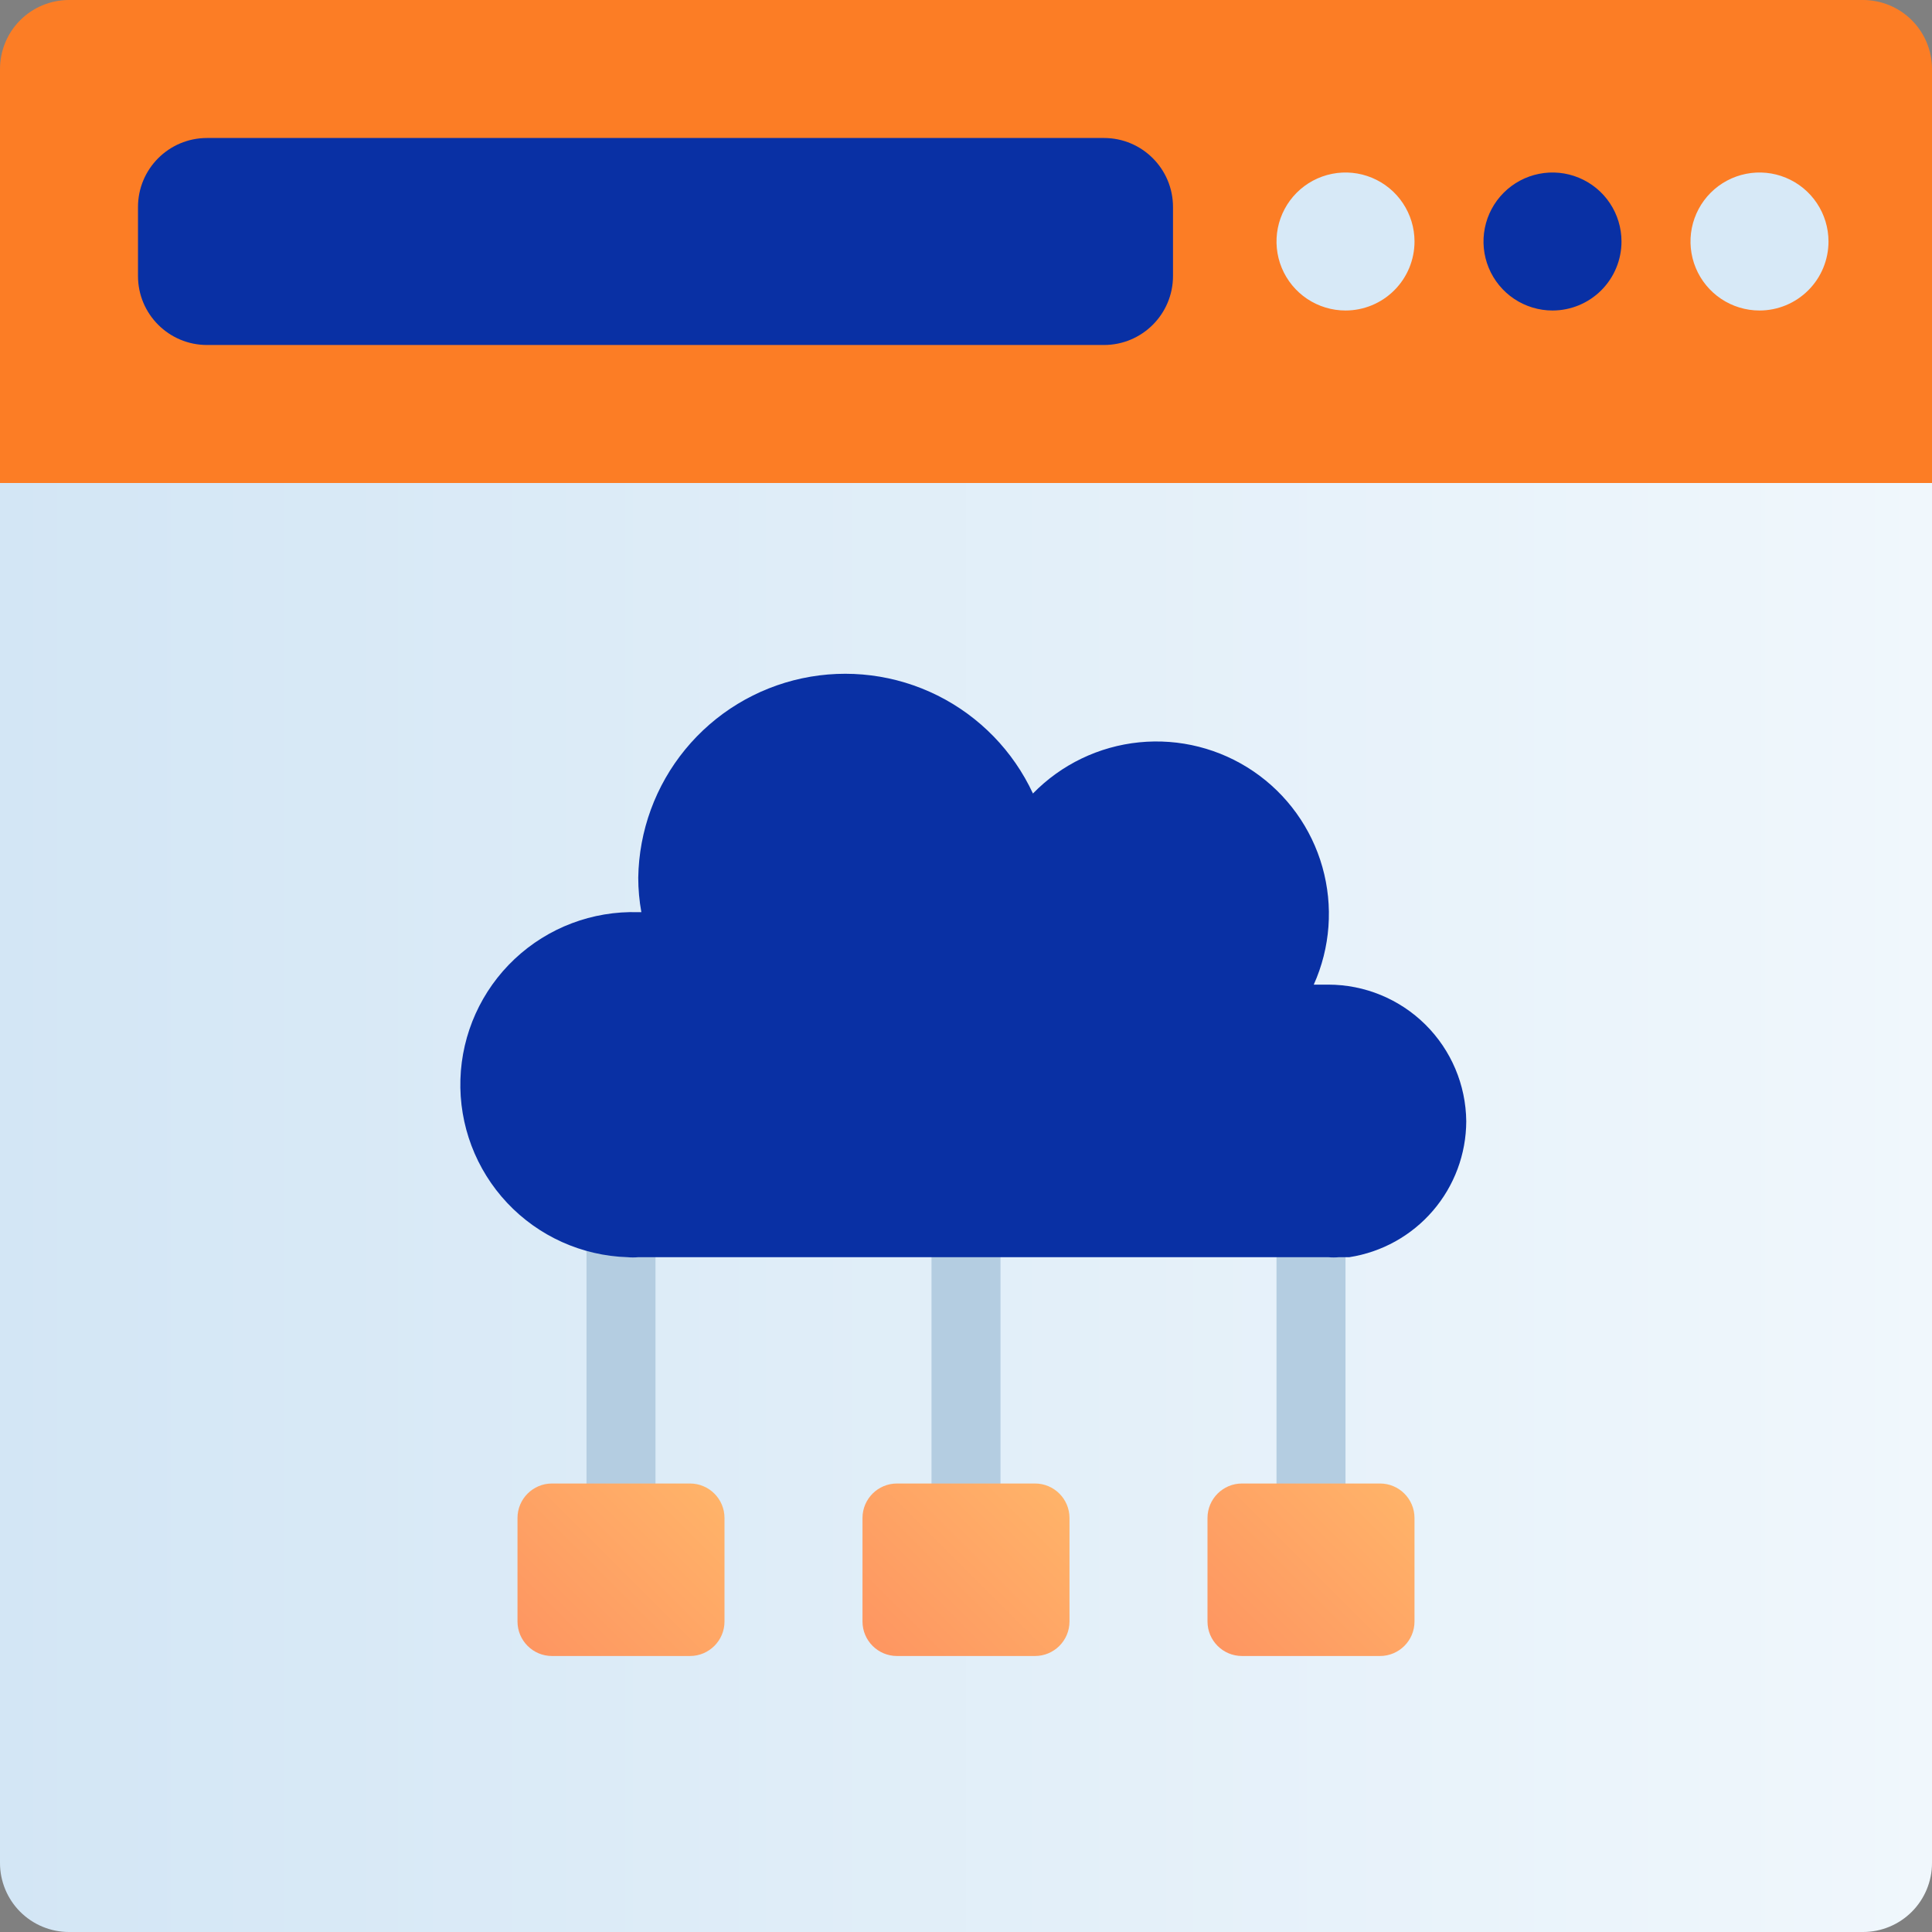 <svg width="120" height="120" viewBox="0 0 120 120" fill="none" xmlns="http://www.w3.org/2000/svg">
<rect x="0" y="0" width="120" height="120" fill="#808080" stroke="none"/>
<path d="M120 4.286V30H0V4.286C0 3.149 0.452 2.059 1.255 1.255C2.059 0.452 3.149 0 4.286 0H115.714C116.851 0 117.941 0.452 118.745 1.255C119.548 2.059 120 3.149 120 4.286Z" fill="#FC7D25"/>
<path d="M120 30V115.714C120 116.851 119.548 117.941 118.745 118.745C117.941 119.548 116.851 120 115.714 120H4.286C3.149 120 2.059 119.548 1.255 118.745C0.452 117.941 0 116.851 0 115.714V30H120Z" fill="url(#paint0_linear_18487_84061)"/>
<path d="M68.571 8.571H12.857C10.49 8.571 8.571 10.49 8.571 12.857V17.143C8.571 19.51 10.49 21.428 12.857 21.428H68.571C70.938 21.428 72.857 19.51 72.857 17.143V12.857C72.857 10.49 70.938 8.571 68.571 8.571Z" fill="#0930A4"/>
<path d="M96.428 19.286C95.581 19.286 94.752 19.034 94.047 18.564C93.343 18.093 92.793 17.423 92.469 16.64C92.144 15.857 92.06 14.995 92.225 14.164C92.39 13.333 92.799 12.569 93.398 11.97C93.997 11.37 94.761 10.962 95.592 10.797C96.424 10.631 97.285 10.716 98.068 11.041C98.852 11.365 99.521 11.914 99.992 12.619C100.463 13.324 100.714 14.152 100.714 15C100.714 16.137 100.262 17.227 99.459 18.03C98.655 18.834 97.565 19.286 96.428 19.286Z" fill="#0930A4"/>
<path d="M83.572 19.286C82.724 19.286 81.896 19.034 81.191 18.564C80.486 18.093 79.937 17.423 79.612 16.64C79.288 15.857 79.203 14.995 79.368 14.164C79.534 13.333 79.942 12.569 80.541 11.97C81.141 11.37 81.904 10.962 82.736 10.797C83.567 10.631 84.429 10.716 85.212 11.041C85.995 11.365 86.664 11.914 87.135 12.619C87.606 13.324 87.858 14.152 87.858 15C87.858 16.137 87.406 17.227 86.602 18.03C85.799 18.834 84.709 19.286 83.572 19.286Z" fill="#D7E9F7"/>
<path d="M109.286 19.286C108.438 19.286 107.609 19.034 106.905 18.564C106.2 18.093 105.651 17.423 105.326 16.64C105.002 15.857 104.917 14.995 105.082 14.164C105.248 13.333 105.656 12.569 106.255 11.97C106.855 11.37 107.618 10.962 108.45 10.797C109.281 10.631 110.143 10.716 110.926 11.041C111.709 11.365 112.378 11.914 112.849 12.619C113.32 13.324 113.571 14.152 113.571 15C113.571 16.137 113.12 17.227 112.316 18.03C111.512 18.834 110.422 19.286 109.286 19.286Z" fill="#D7E9F7"/>
<path d="M60 98.572C59.432 98.572 58.887 98.346 58.485 97.944C58.083 97.542 57.857 96.997 57.857 96.429V75C57.857 74.432 58.083 73.887 58.485 73.485C58.887 73.083 59.432 72.857 60 72.857C60.569 72.857 61.114 73.083 61.515 73.485C61.917 73.887 62.143 74.432 62.143 75V96.429C62.143 96.997 61.917 97.542 61.515 97.944C61.114 98.346 60.569 98.572 60 98.572ZM81.429 98.572C80.86 98.572 80.315 98.346 79.913 97.944C79.512 97.542 79.286 96.997 79.286 96.429V75C79.286 74.432 79.512 73.887 79.913 73.485C80.315 73.083 80.86 72.857 81.429 72.857C81.997 72.857 82.542 73.083 82.944 73.485C83.346 73.887 83.572 74.432 83.572 75V96.429C83.572 96.997 83.346 97.542 82.944 97.944C82.542 98.346 81.997 98.572 81.429 98.572ZM38.572 98.572C38.003 98.572 37.458 98.346 37.056 97.944C36.654 97.542 36.429 96.997 36.429 96.429V75C36.429 74.432 36.654 73.887 37.056 73.485C37.458 73.083 38.003 72.857 38.572 72.857C39.14 72.857 39.685 73.083 40.087 73.485C40.489 73.887 40.714 74.432 40.714 75V96.429C40.714 96.997 40.489 97.542 40.087 97.944C39.685 98.346 39.14 98.572 38.572 98.572Z" fill="#B4CDE1"/>
<path d="M42.857 92.143H34.285C33.102 92.143 32.143 93.102 32.143 94.285V100.714C32.143 101.897 33.102 102.857 34.285 102.857H42.857C44.04 102.857 45 101.897 45 100.714V94.285C45 93.102 44.04 92.143 42.857 92.143Z" fill="url(#paint1_linear_18487_84061)"/>
<path d="M64.286 92.143H55.714C54.531 92.143 53.571 93.102 53.571 94.285V100.714C53.571 101.897 54.531 102.857 55.714 102.857H64.286C65.469 102.857 66.428 101.897 66.428 100.714V94.285C66.428 93.102 65.469 92.143 64.286 92.143Z" fill="url(#paint2_linear_18487_84061)"/>
<path d="M85.714 92.143H77.143C75.959 92.143 75 93.102 75 94.285V100.714C75 101.897 75.959 102.857 77.143 102.857H85.714C86.898 102.857 87.857 101.897 87.857 100.714V94.285C87.857 93.102 86.898 92.143 85.714 92.143Z" fill="url(#paint3_linear_18487_84061)"/>
<path d="M91.072 69.643C91.065 71.685 90.33 73.657 88.998 75.205C87.666 76.753 85.826 77.774 83.808 78.086H83.165C82.944 78.107 82.721 78.107 82.501 78.086H39.643C39.422 78.107 39.2 78.107 38.979 78.086C36.138 77.998 33.447 76.784 31.5 74.713C29.553 72.641 28.509 69.881 28.597 67.039C28.685 64.198 29.898 61.507 31.97 59.56C34.042 57.613 36.802 56.569 39.643 56.657H39.836C39.708 55.95 39.643 55.233 39.643 54.514C39.687 51.603 40.717 48.793 42.565 46.544C44.413 44.295 46.97 42.739 49.817 42.132C52.664 41.525 55.633 41.902 58.238 43.201C60.843 44.501 62.93 46.646 64.158 49.286C65.915 47.484 68.252 46.359 70.756 46.107C73.261 45.856 75.774 46.494 77.855 47.91C79.936 49.327 81.452 51.43 82.136 53.853C82.821 56.275 82.632 58.861 81.6 61.157H82.501C84.759 61.157 86.926 62.048 88.531 63.637C90.136 65.226 91.049 67.384 91.072 69.643Z" fill="#0930A4"/>
<defs>
<linearGradient id="paint0_linear_18487_84061" x1="0" y1="75" x2="120" y2="75" gradientUnits="userSpaceOnUse">
<stop stop-color="#D3E6F5"/>
<stop offset="1" stop-color="#F0F7FC"/>
</linearGradient>
<linearGradient id="paint1_linear_18487_84061" x1="33.3" y1="102.771" x2="43.843" y2="92.228" gradientUnits="userSpaceOnUse">
<stop stop-color="#FE9661"/>
<stop offset="1" stop-color="#FFB369"/>
</linearGradient>
<linearGradient id="paint2_linear_18487_84061" x1="54.728" y1="102.771" x2="65.271" y2="92.228" gradientUnits="userSpaceOnUse">
<stop stop-color="#FE9661"/>
<stop offset="1" stop-color="#FFB369"/>
</linearGradient>
<linearGradient id="paint3_linear_18487_84061" x1="76.157" y1="102.771" x2="86.7" y2="92.228" gradientUnits="userSpaceOnUse">
<stop stop-color="#FE9661"/>
<stop offset="1" stop-color="#FFB369"/>
</linearGradient>
</defs>
</svg>
